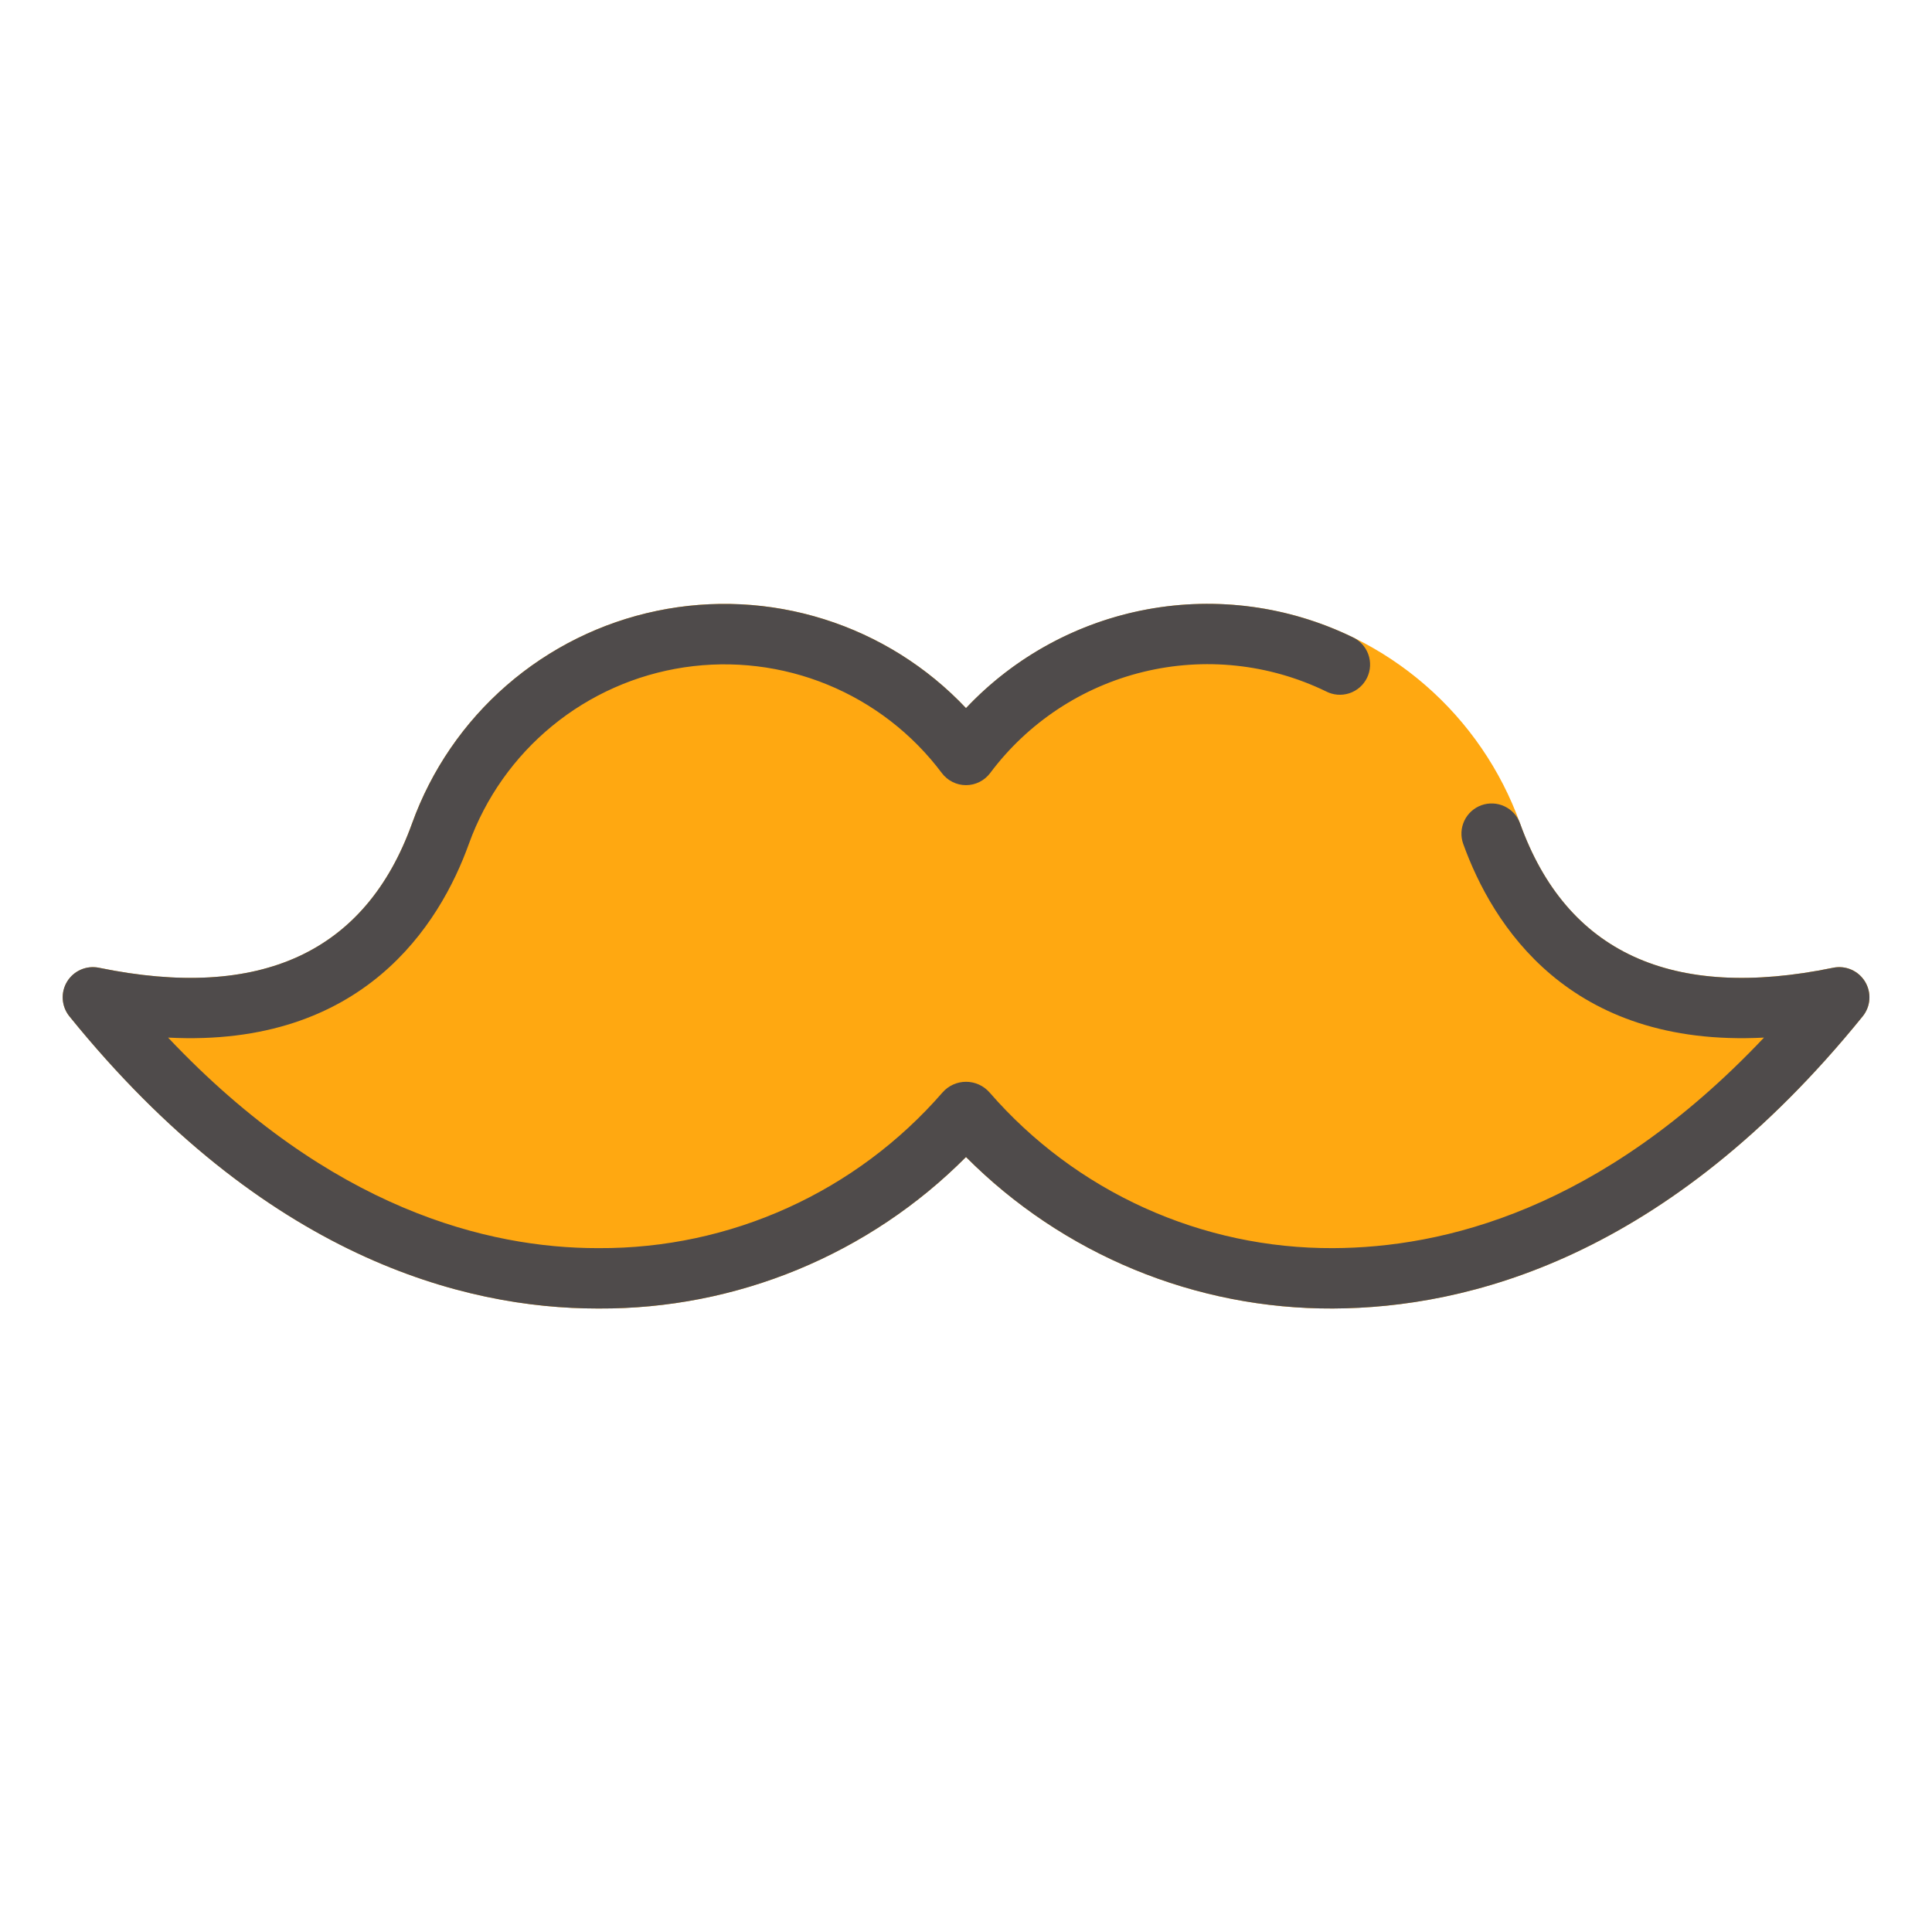 <svg viewBox="0 0 150 150" fill="none" xmlns="http://www.w3.org/2000/svg">
  <path fill="#FFA811"
    d="M144.802 76.212C144.55 75.799 144.177 75.474 143.734 75.282C143.291 75.089 142.8 75.038 142.327 75.136C129.792 77.714 121.622 73.95 118.017 63.931C116.525 59.784 113.994 56.089 110.667 53.199C107.34 50.309 103.327 48.32 99.013 47.422C94.698 46.524 90.225 46.747 86.022 48.069C81.818 49.392 78.023 51.771 75 54.977C71.977 51.772 68.183 49.395 63.98 48.074C59.776 46.752 55.305 46.529 50.991 47.427C46.678 48.325 42.666 50.314 39.34 53.203C36.014 56.092 33.483 59.785 31.99 63.931C28.383 73.95 20.205 77.719 7.678 75.136C7.206 75.041 6.715 75.094 6.274 75.287C5.833 75.481 5.462 75.805 5.212 76.217C4.961 76.629 4.844 77.109 4.877 77.589C4.909 78.07 5.088 78.529 5.391 78.905C20.555 97.638 36.03 101.592 46.39 101.592H46.523C51.812 101.615 57.053 100.588 61.942 98.569C66.83 96.55 71.269 93.58 75 89.831C78.733 93.58 83.173 96.551 88.063 98.57C92.953 100.589 98.195 101.616 103.486 101.592C113.918 101.548 129.391 97.713 144.619 78.905C144.923 78.529 145.104 78.069 145.137 77.587C145.169 77.105 145.052 76.625 144.802 76.212Z" />
  <path fill="#4F4B4B"
    d="M46.385 101.592C36.026 101.592 20.55 97.638 5.386 78.905C5.083 78.529 4.903 78.069 4.871 77.587C4.839 77.105 4.956 76.626 5.207 76.213C5.458 75.801 5.831 75.476 6.273 75.283C6.716 75.09 7.208 75.039 7.681 75.136C20.208 77.714 28.385 73.95 31.992 63.931C33.486 59.786 36.016 56.093 39.342 53.204C42.669 50.315 46.68 48.327 50.993 47.429C55.306 46.531 59.777 46.754 63.98 48.075C68.183 49.397 71.977 51.773 75 54.977C78.759 50.988 83.692 48.302 89.083 47.308C94.473 46.315 100.04 47.066 104.974 49.453C105.262 49.58 105.522 49.764 105.737 49.993C105.953 50.222 106.12 50.492 106.229 50.788C106.337 51.083 106.386 51.397 106.37 51.711C106.355 52.026 106.277 52.334 106.14 52.617C106.003 52.9 105.811 53.153 105.574 53.361C105.337 53.568 105.062 53.726 104.763 53.824C104.464 53.922 104.148 53.96 103.835 53.934C103.521 53.907 103.216 53.819 102.938 53.672C98.532 51.539 93.521 51.006 88.766 52.165C84.01 53.323 79.806 56.101 76.875 60.021C76.657 60.312 76.374 60.548 76.048 60.711C75.723 60.874 75.364 60.959 75 60.959C74.636 60.959 74.277 60.874 73.952 60.711C73.626 60.548 73.343 60.312 73.125 60.021C70.842 56.975 67.777 54.604 64.256 53.159C60.735 51.714 56.888 51.248 53.123 51.812C49.359 52.376 45.817 53.947 42.873 56.361C39.93 58.774 37.694 61.939 36.403 65.52C34.148 71.782 28.188 81.345 13.05 80.559C25.674 93.919 37.945 96.905 46.388 96.905H46.505C51.557 96.929 56.556 95.862 61.158 93.776C65.76 91.691 69.858 88.637 73.172 84.823C73.4 84.561 73.681 84.352 73.997 84.208C74.313 84.064 74.656 83.99 75.002 83.99C75.349 83.99 75.692 84.064 76.008 84.208C76.324 84.352 76.605 84.561 76.833 84.823C80.147 88.637 84.245 91.691 88.848 93.776C93.451 95.862 98.449 96.929 103.502 96.905C111.996 96.872 124.27 93.982 136.957 80.559C121.779 81.345 115.863 71.782 113.604 65.52C113.393 64.934 113.424 64.289 113.688 63.727C113.953 63.164 114.431 62.729 115.016 62.518C115.601 62.308 116.246 62.338 116.809 62.603C117.372 62.868 117.807 63.345 118.017 63.931C121.622 73.95 129.792 77.719 142.327 75.136C142.8 75.039 143.291 75.09 143.734 75.283C144.176 75.476 144.549 75.801 144.8 76.213C145.051 76.626 145.169 77.105 145.137 77.587C145.105 78.069 144.925 78.529 144.621 78.905C129.387 97.713 113.918 101.548 103.488 101.592C98.198 101.616 92.955 100.589 88.064 98.57C83.174 96.551 78.733 93.581 75 89.831C71.268 93.581 66.828 96.551 61.938 98.57C57.049 100.589 51.807 101.616 46.517 101.592H46.385Z" />
</svg>
